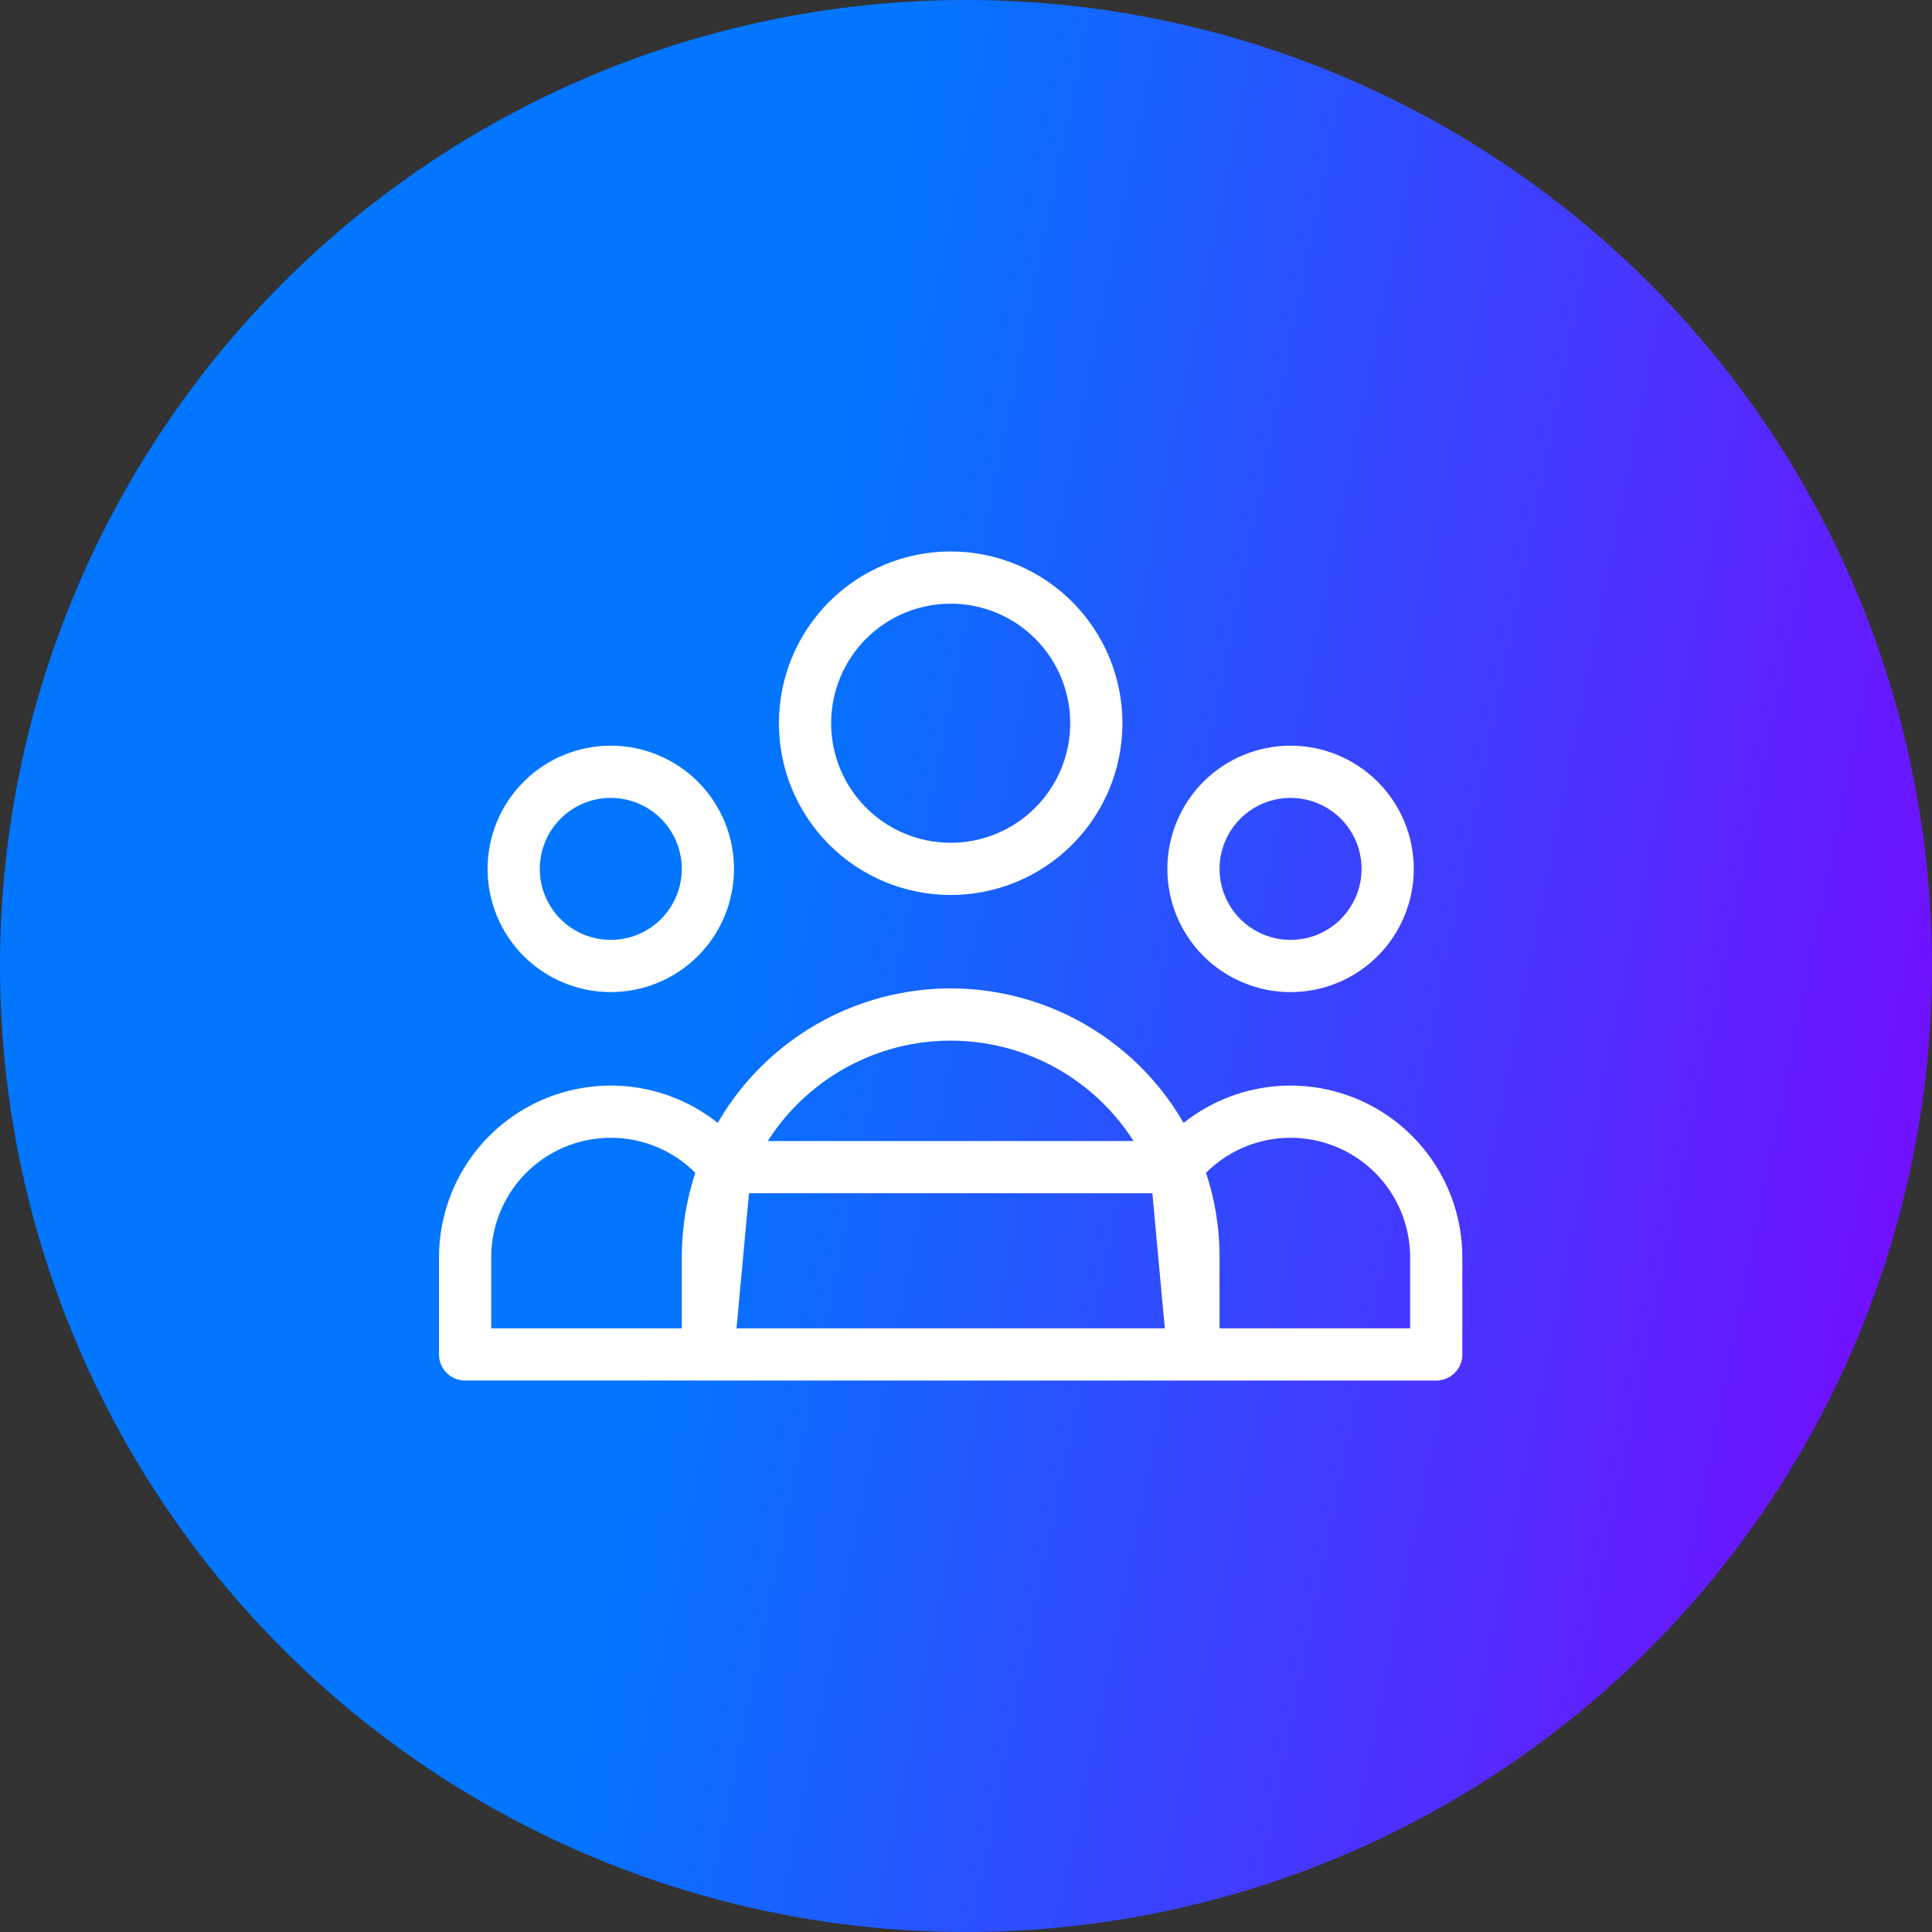 <svg width="74" height="74" viewBox="0 0 74 74" fill="none" xmlns="http://www.w3.org/2000/svg">
<rect x="0" y="0" width="74" height="74" fill="#333333" stroke="none"/>
<circle cx="37" cy="37" r="37" fill="url(#paint0_linear_501_148)"/>
<path d="M45.712 51.878H55.011V48.159C55.011 46.999 54.65 45.868 53.977 44.924C53.305 43.979 52.355 43.267 51.259 42.888C50.164 42.508 48.977 42.479 47.864 42.804C46.751 43.13 45.768 43.794 45.05 44.705L45.712 51.878ZM45.712 51.878H27.114H45.712ZM45.712 51.878V48.159C45.712 46.939 45.478 45.773 45.05 44.705L45.712 51.878ZM27.114 51.878H17.815V48.159C17.815 46.999 18.177 45.868 18.849 44.924C19.521 43.979 20.471 43.267 21.567 42.888C22.662 42.508 23.849 42.479 24.962 42.804C26.075 43.13 27.058 43.794 27.776 44.705L27.114 51.878ZM27.114 51.878V48.159C27.114 46.939 27.349 45.773 27.776 44.705L27.114 51.878ZM27.776 44.705C28.467 42.979 29.659 41.5 31.198 40.458C32.738 39.416 34.554 38.858 36.413 38.858C38.272 38.858 40.089 39.416 41.628 40.458C43.167 41.5 44.359 42.979 45.05 44.705H27.776ZM41.992 27.701C41.992 29.181 41.405 30.6 40.358 31.646C39.312 32.693 37.893 33.28 36.413 33.28C34.933 33.28 33.514 32.693 32.468 31.646C31.422 30.6 30.834 29.181 30.834 27.701C30.834 26.221 31.422 24.802 32.468 23.756C33.514 22.709 34.933 22.122 36.413 22.122C37.893 22.122 39.312 22.709 40.358 23.756C41.405 24.802 41.992 26.221 41.992 27.701V27.701ZM53.151 33.28C53.151 34.267 52.759 35.213 52.062 35.911C51.364 36.608 50.418 37 49.432 37C48.445 37 47.499 36.608 46.801 35.911C46.104 35.213 45.712 34.267 45.712 33.28C45.712 32.294 46.104 31.348 46.801 30.65C47.499 29.953 48.445 29.561 49.432 29.561C50.418 29.561 51.364 29.953 52.062 30.65C52.759 31.348 53.151 32.294 53.151 33.28ZM27.114 33.28C27.114 34.267 26.722 35.213 26.025 35.911C25.327 36.608 24.381 37 23.395 37C22.408 37 21.462 36.608 20.764 35.911C20.067 35.213 19.675 34.267 19.675 33.28C19.675 32.294 20.067 31.348 20.764 30.65C21.462 29.953 22.408 29.561 23.395 29.561C24.381 29.561 25.327 29.953 26.025 30.65C26.722 31.348 27.114 32.294 27.114 33.28Z" stroke="white" stroke-width="2" stroke-linecap="round" stroke-linejoin="round"/>
<defs>
<linearGradient id="paint0_linear_501_148" x1="37" y1="-10.473" x2="88.896" y2="-0.03" gradientUnits="userSpaceOnUse">
<stop stop-color="#0276FF"/>
<stop offset="1" stop-color="#8002FF"/>
</linearGradient>
</defs>
</svg>
